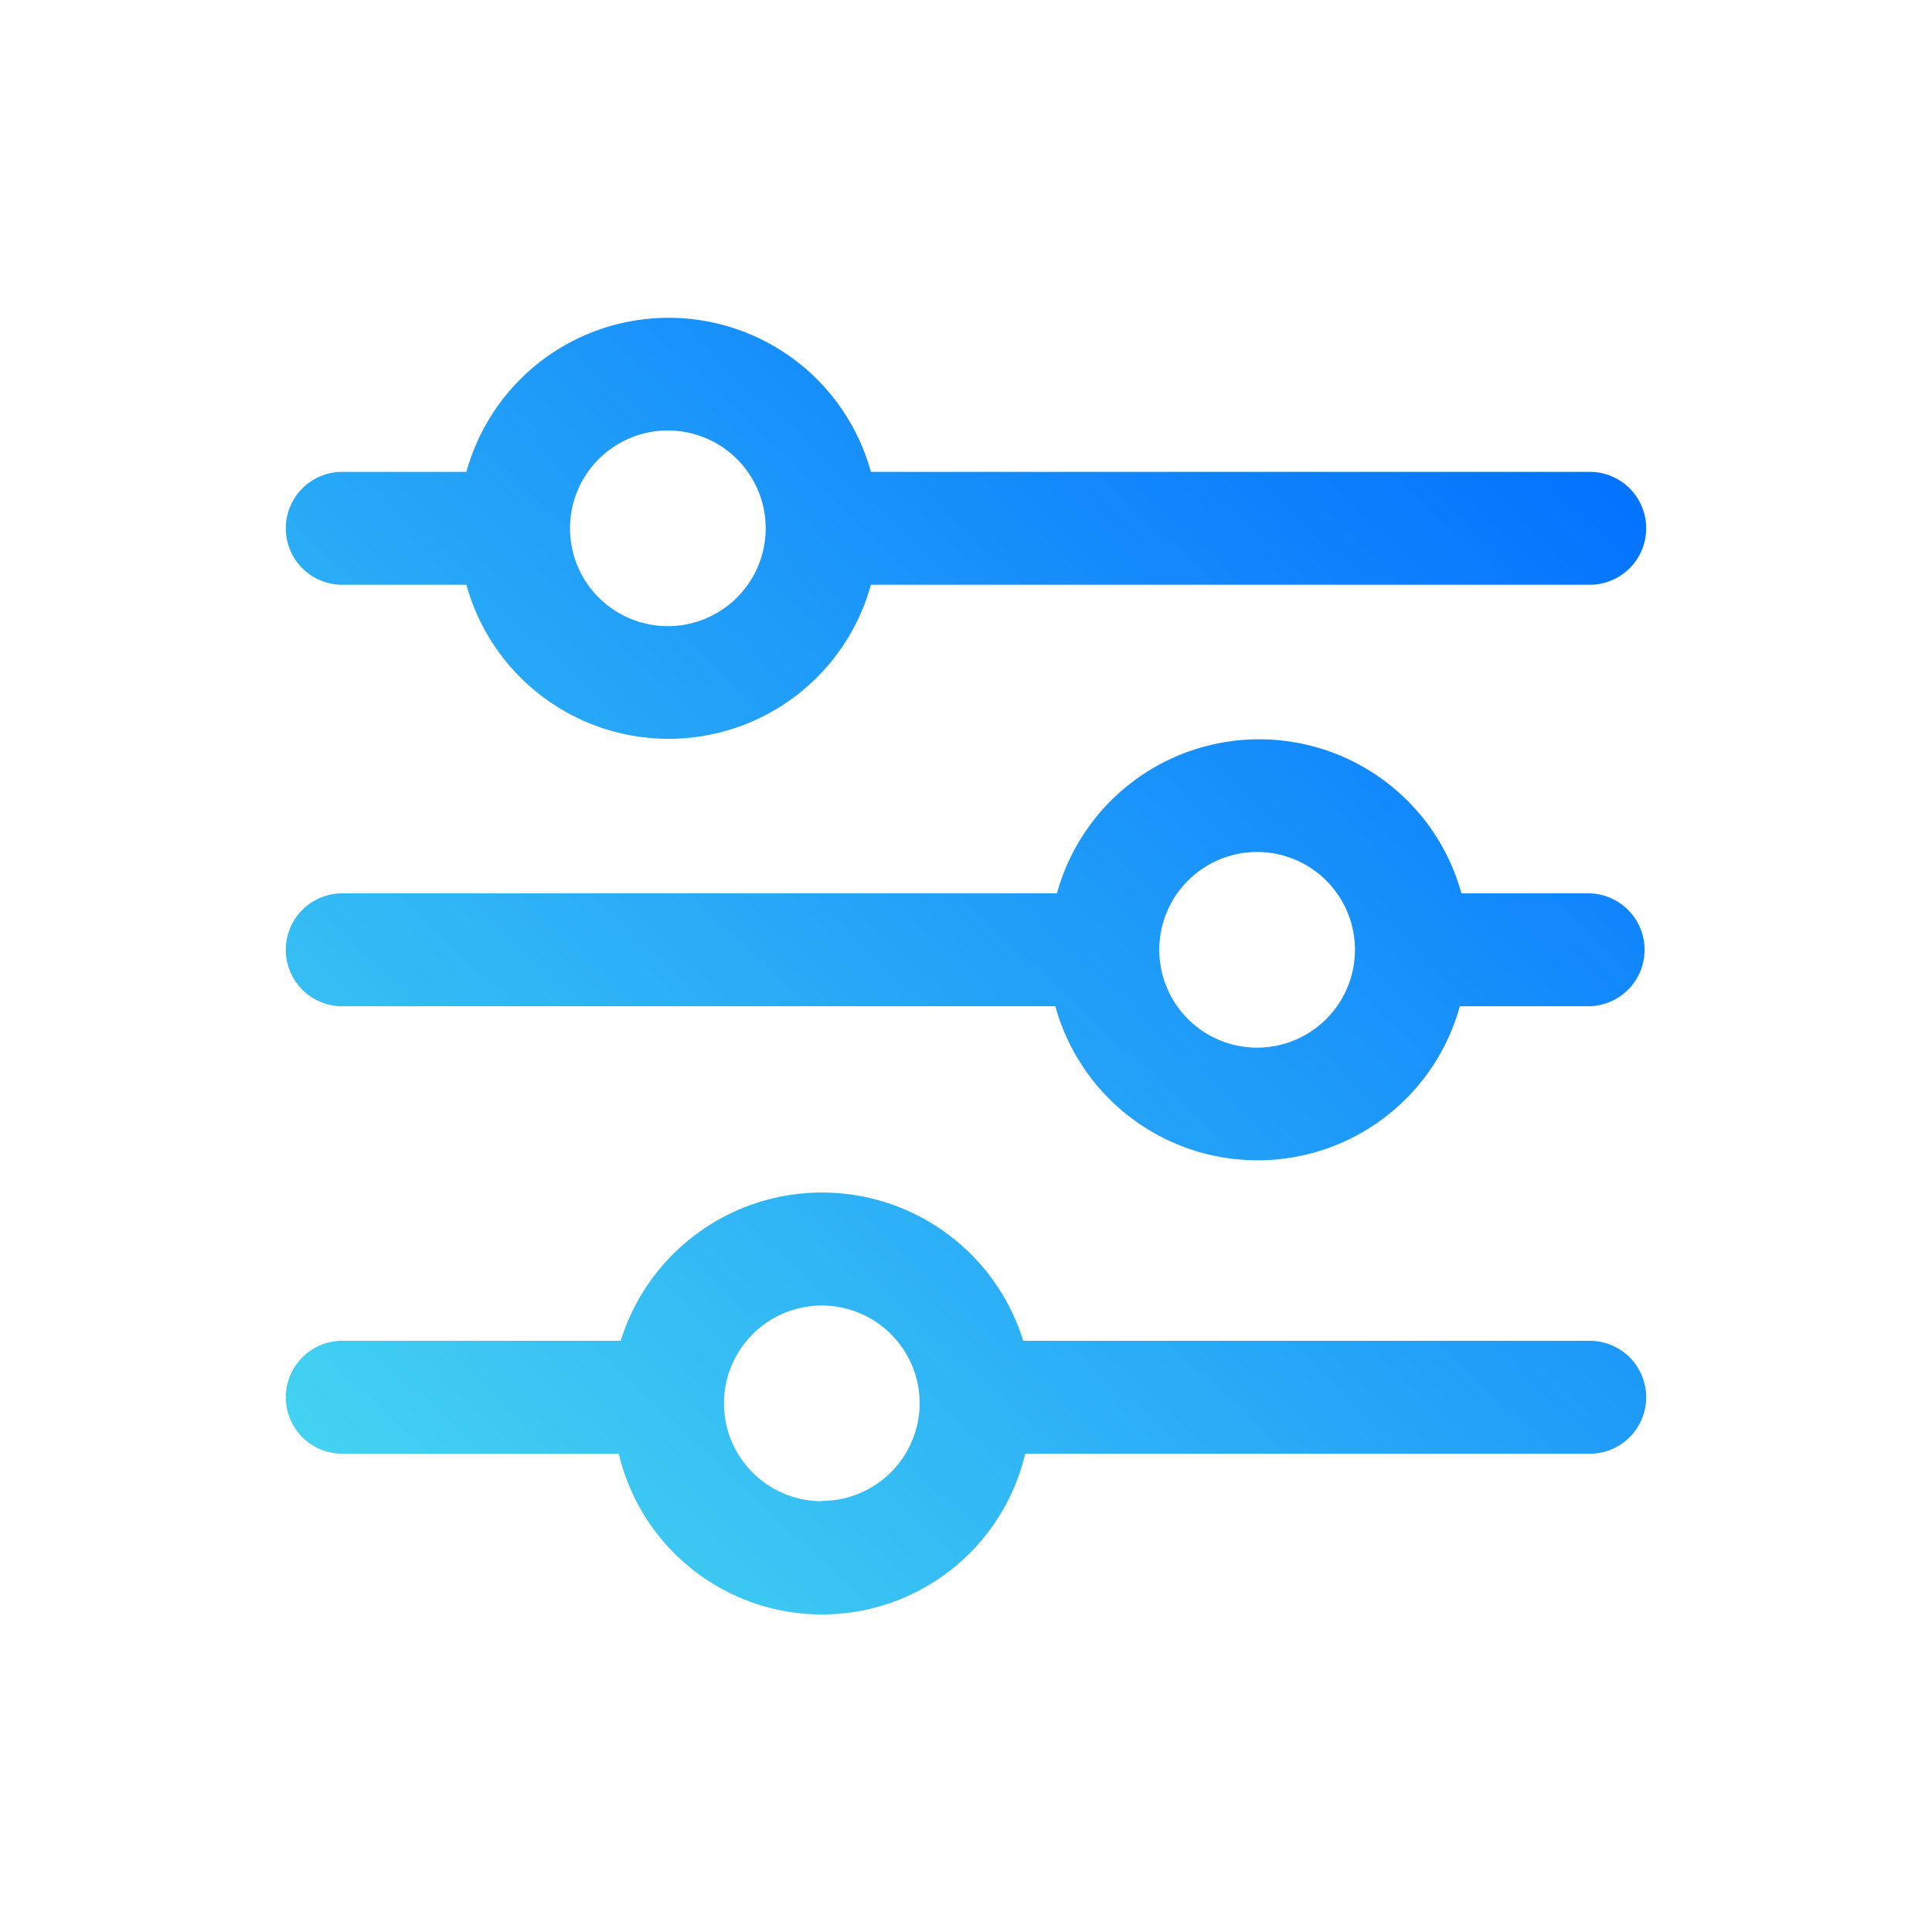 <svg id="Layer_1" data-name="Layer 1" xmlns="http://www.w3.org/2000/svg" xmlns:xlink="http://www.w3.org/1999/xlink" viewBox="0 0 60.23 60.23"><defs><style>.cls-1{fill:url(#linear-gradient);}.cls-2{fill:url(#linear-gradient-2);}.cls-3{fill:url(#linear-gradient-3);}</style><linearGradient id="linear-gradient" x1="42.33" y1="3.41" x2="6.33" y2="41.91" gradientUnits="userSpaceOnUse"><stop offset="0" stop-color="#006dff"/><stop offset="1" stop-color="#43d2f1"/></linearGradient><linearGradient id="linear-gradient-2" x1="48.88" y1="9.54" x2="12.88" y2="48.04" xlink:href="#linear-gradient"/><linearGradient id="linear-gradient-3" x1="55.84" y1="16.05" x2="19.84" y2="54.55" xlink:href="#linear-gradient"/></defs><title>Artboard 1 copy 3</title><path class="cls-1" d="M49.56,14.71H27.15a6.54,6.54,0,0,0-12.61,0H10.67a1.76,1.76,0,1,0,0,3.52h3.87a6.54,6.54,0,0,0,12.61,0H49.56a1.76,1.76,0,1,0,0-3.52ZM20.82,19.52a3.05,3.05,0,1,1,3.05-3.05h0a3.05,3.05,0,0,1-3.05,3.05Z"/><path class="cls-2" d="M49.56,27.85h-4a6.54,6.54,0,0,0-12.61,0H10.67a1.76,1.76,0,1,0,0,3.52H32.9a6.54,6.54,0,0,0,12.61,0h4a1.76,1.76,0,1,0,0-3.52ZM39.24,32.66a3.05,3.05,0,1,1,3-3.11v.06A3.05,3.05,0,0,1,39.24,32.66Z"/><path class="cls-3" d="M49.56,41.8H31.9a6.57,6.57,0,0,0-12.55,0H10.67a1.76,1.76,0,1,0,0,3.52h8.62a6.51,6.51,0,0,0,12.67,0h17.6a1.76,1.76,0,1,0,0-3.52Zm-23.94,5a3.05,3.05,0,1,1,3.05-3.05h0A3.05,3.05,0,0,1,25.63,46.79Z"/></svg>